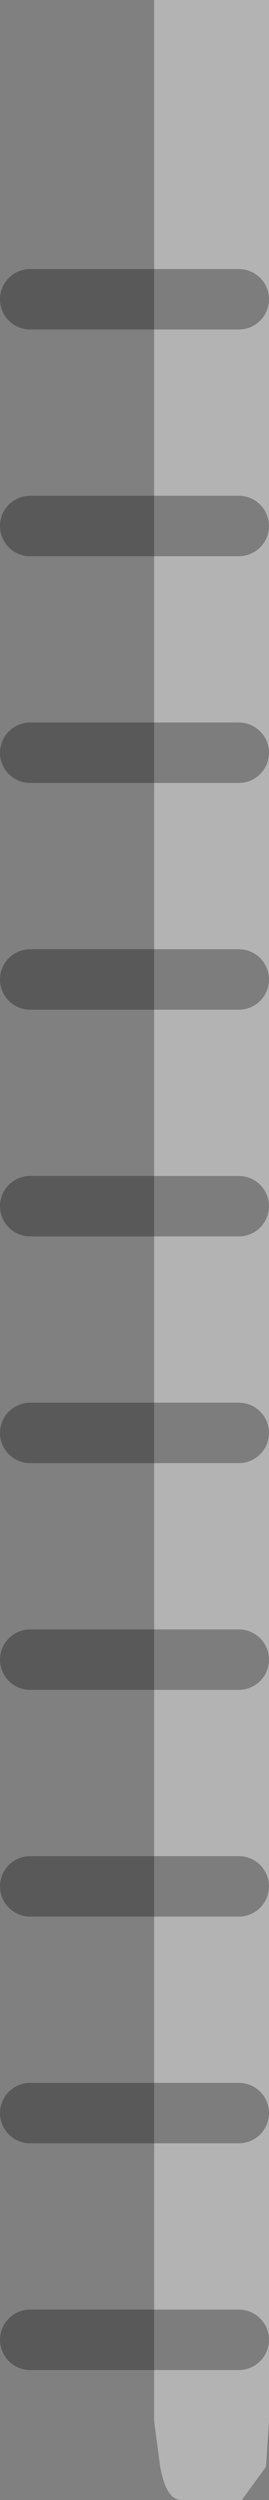 <?xml version="1.0" encoding="UTF-8" standalone="no"?>
<svg xmlns:xlink="http://www.w3.org/1999/xlink" height="41.35px" width="4.45px" xmlns="http://www.w3.org/2000/svg">
  <rect width="100%" height="100%" fill="#808080" stroke="none"/>
  <g transform="matrix(1.0, 0.0, 0.0, 1.0, 2.2, 23.65)">
    <path d="M2.25 -23.65 L2.25 16.4 2.2 17.15 1.8 17.7 0.8 17.7 Q0.55 17.7 0.45 17.15 L0.35 16.4 0.35 -23.65 2.25 -23.65" fill="#ffffff" fill-opacity="0.4" fill-rule="evenodd" stroke="none"/>
    <path d="M-1.7 0.05 L1.75 0.05 M-1.7 3.8 L1.75 3.8 M-1.7 7.55 L1.75 7.55 M-1.7 11.3 L1.75 11.3 M-1.7 15.05 L1.75 15.05 M-1.7 -3.7 L1.75 -3.7 M-1.7 -18.7 L1.75 -18.7 M-1.7 -14.95 L1.75 -14.95 M-1.7 -11.2 L1.75 -11.2 M-1.7 -7.45 L1.75 -7.45" fill="none" stroke="#000000" stroke-linecap="round" stroke-linejoin="round" stroke-opacity="0.302" stroke-width="1.0"/>
  </g>
</svg>
